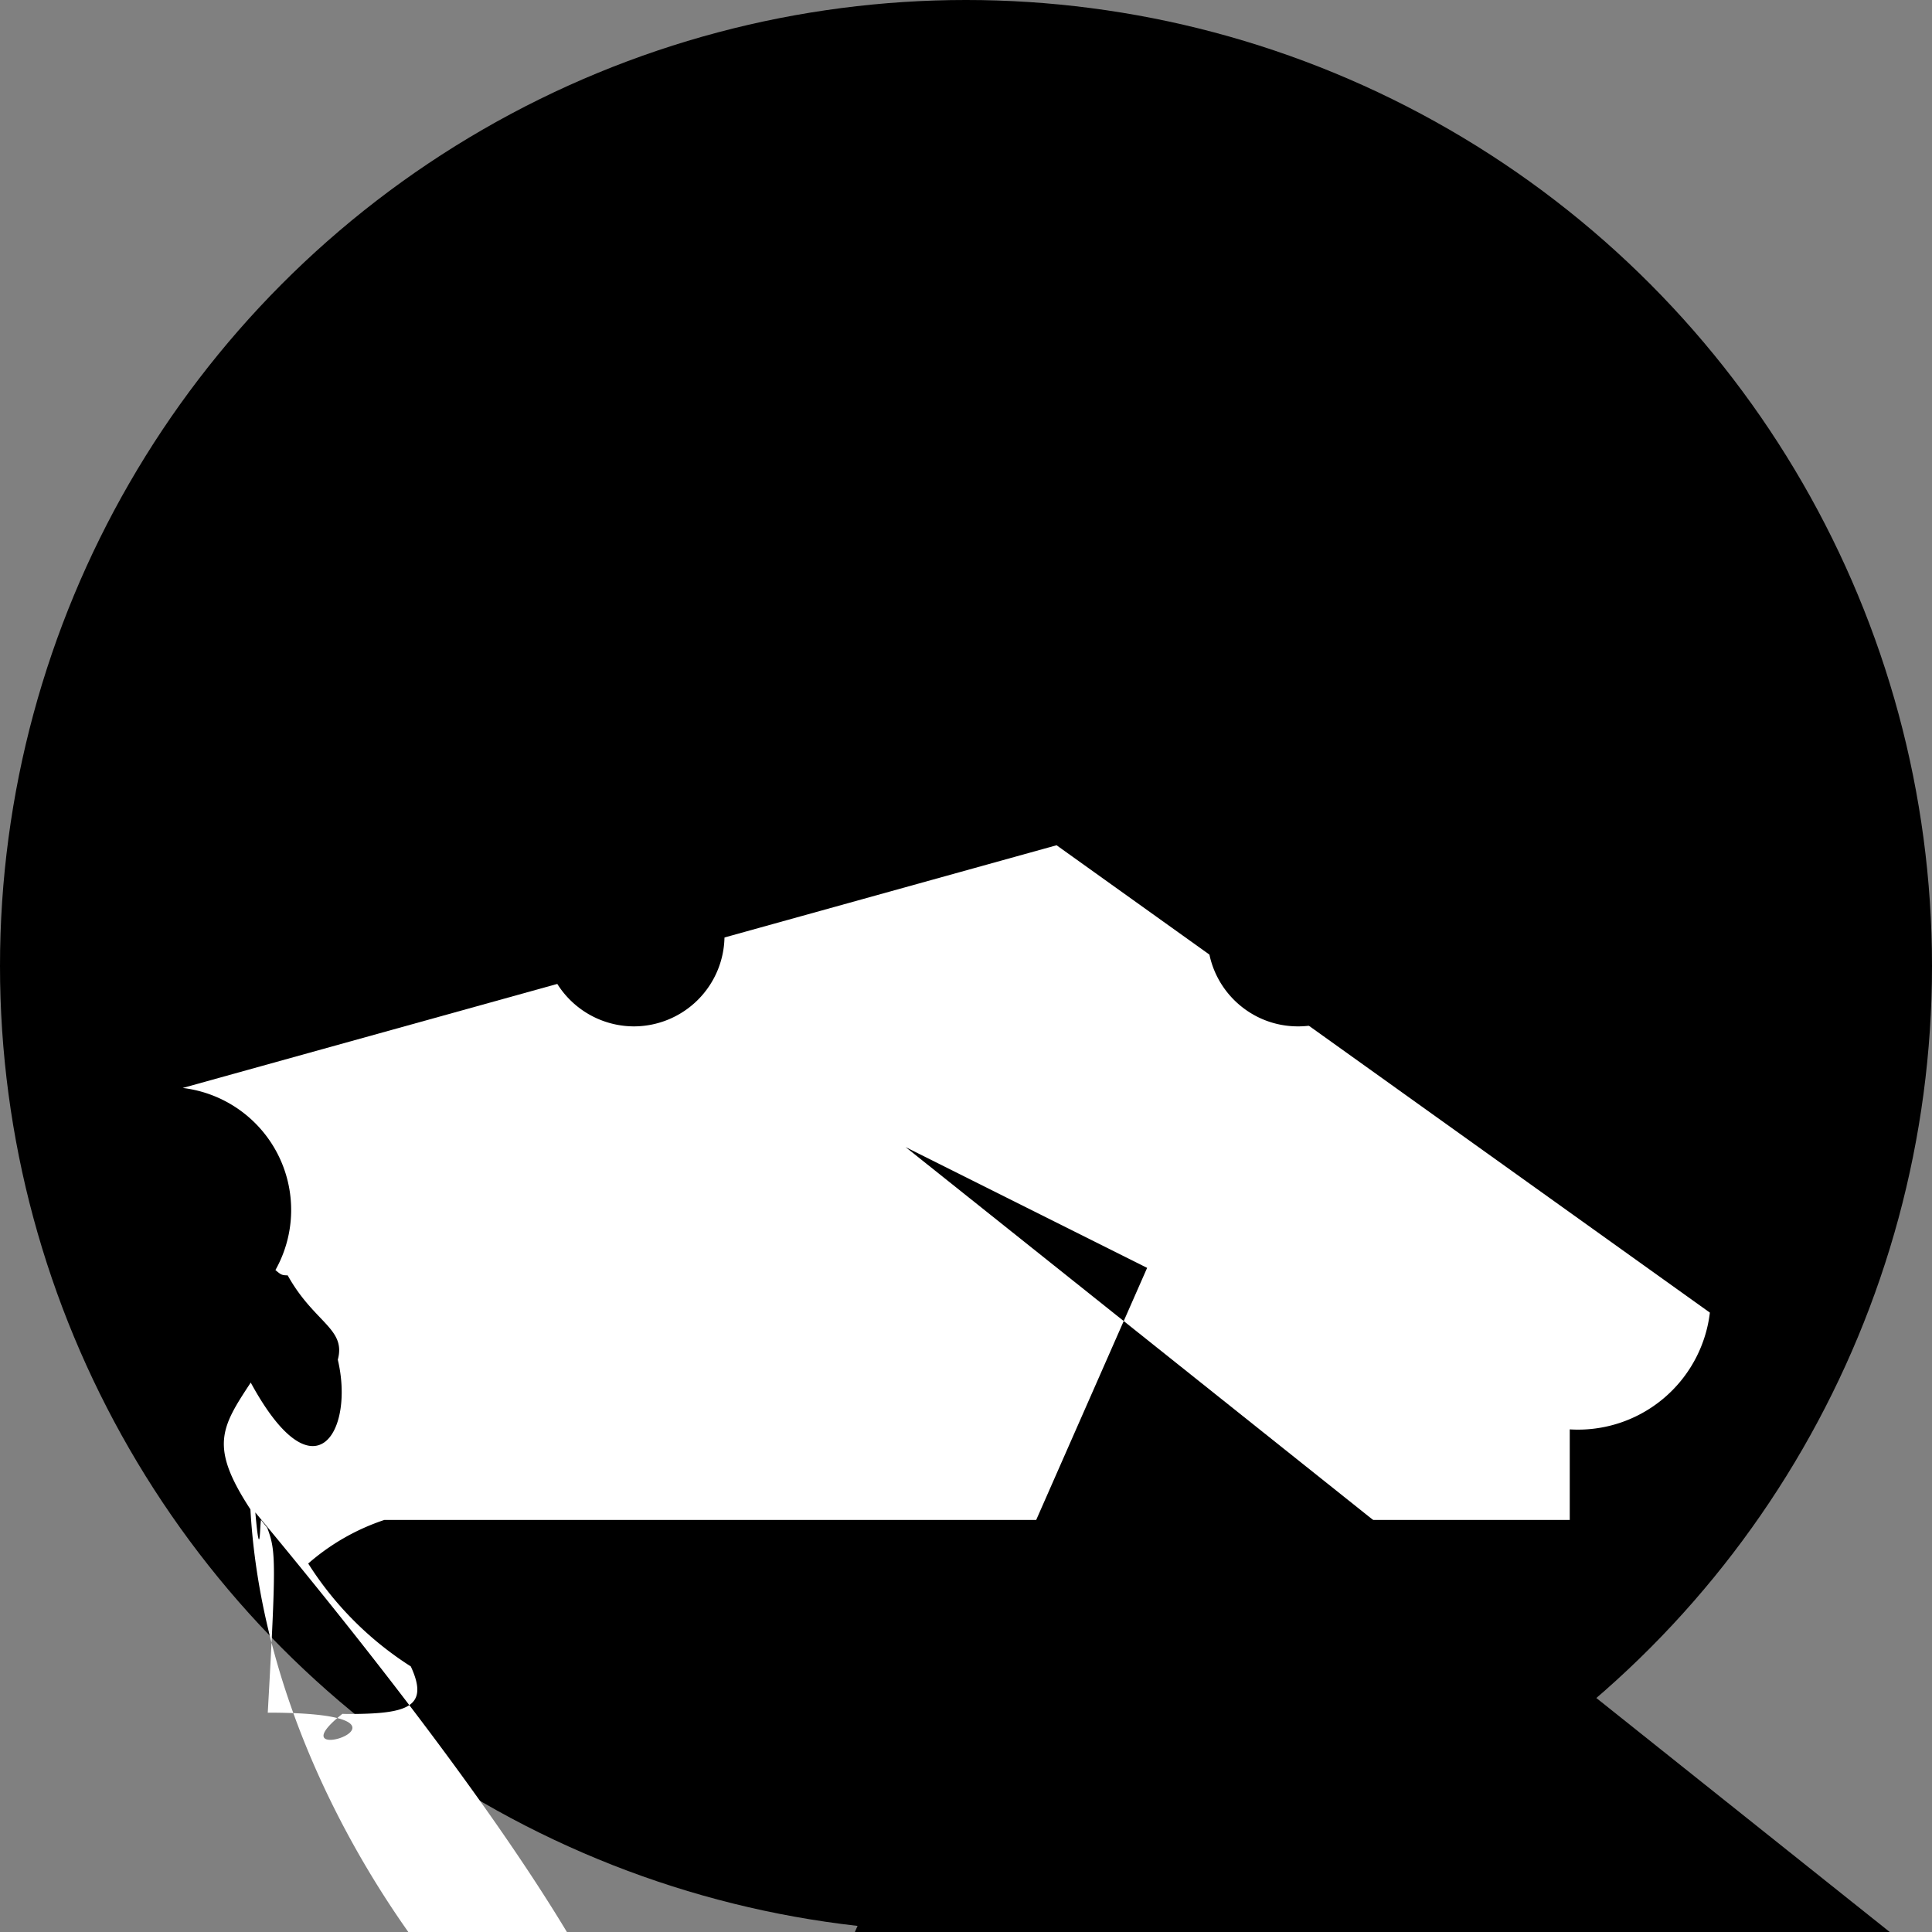 <svg viewBox="0 0 32 32" xmlns="http://www.w3.org/2000/svg" fill-rule="evenodd" clip-rule="evenodd" stroke-linejoin="round" stroke-miterlimit="1.414"><rect x="0" y="0" width="32" height="32" fill="#808080" stroke="none"/><path fill="none" d="M0 0h32v32H0z"/><circle cx="16" cy="16" r="16"/><path d="M12.976 2.328A14.017 14.017 0 0 1 16 2c5.178 0 9.704 2.817 12.125 7.002.787 3.091 1.461 5.819 1.617 9.686C28.549 24.812 23.358 29.215 17 29.915c-2.429-.586-5.822-1.108-7.086-2.837C29.097 9.699 2.991 3.5 19 5.566c-2.227 5.004-4.164 5.4-3.9 2.4-.299.713-.505 3.337-.916 5.923.546" fill="#a)"/><path d="M3.026 18.02a2.039 2.035 0 0 1 1.536 3.016c.094.08.106.086.203.088.437.786.97.88.83 1.397c.28 1.17-.376 2.34-1.442.379-.495.75-.683 1.063-.005 2.1.527 9.5 14.007 16.802.081.051.083.925.075.125.096.125.095.125.105.123.11.152.133.365.14.541a3.039 3.039 0 0 1 1.236.02l.086.002c.968 0 1.366-.101 1.047-.788a5.52 5.52 0 0 1-1.699-1.704 3.676 3.667 0 0 1 1.261-.722H26v-1.5a2.2 2.2 0 0 0 2.321-1.934L17.5 14z" fill="#fff"/><path d="M13 13.498A1.498 1.498 0 0 1 10.502 12h-.004A1.998 1.498 0 0 0 16 10.009v-.004z"/><path d="M15 19l4 2-10 22.724 18V3H16zM16.695 8.624a.977.977 0 0 0-.188-.035l-4.317-4.872A5.533 5.503 0 0 1 23 15.5a1.103 1.503 0 0 0 1.5-1.5v-2zM23 12.498c0-.827-.671-1.498-1.498-1.498H10.5A1.503 1.503 0 0 0 9 13.5v2a1.503 1.503 0 0 0 1.5 1.5 1.503 1.503 0 0 0 1.5-1.5v-2.002zM23 13.498c0-.827-.671-1.498-1.498-1.498h-.004c-.827 0-1.498.671-1.498 1.498v2.004c0 .827.671 1.498 1.498 1.498h.004c.827 0 1.498-.671 1.498-1.498v-2.004z"/></svg>
